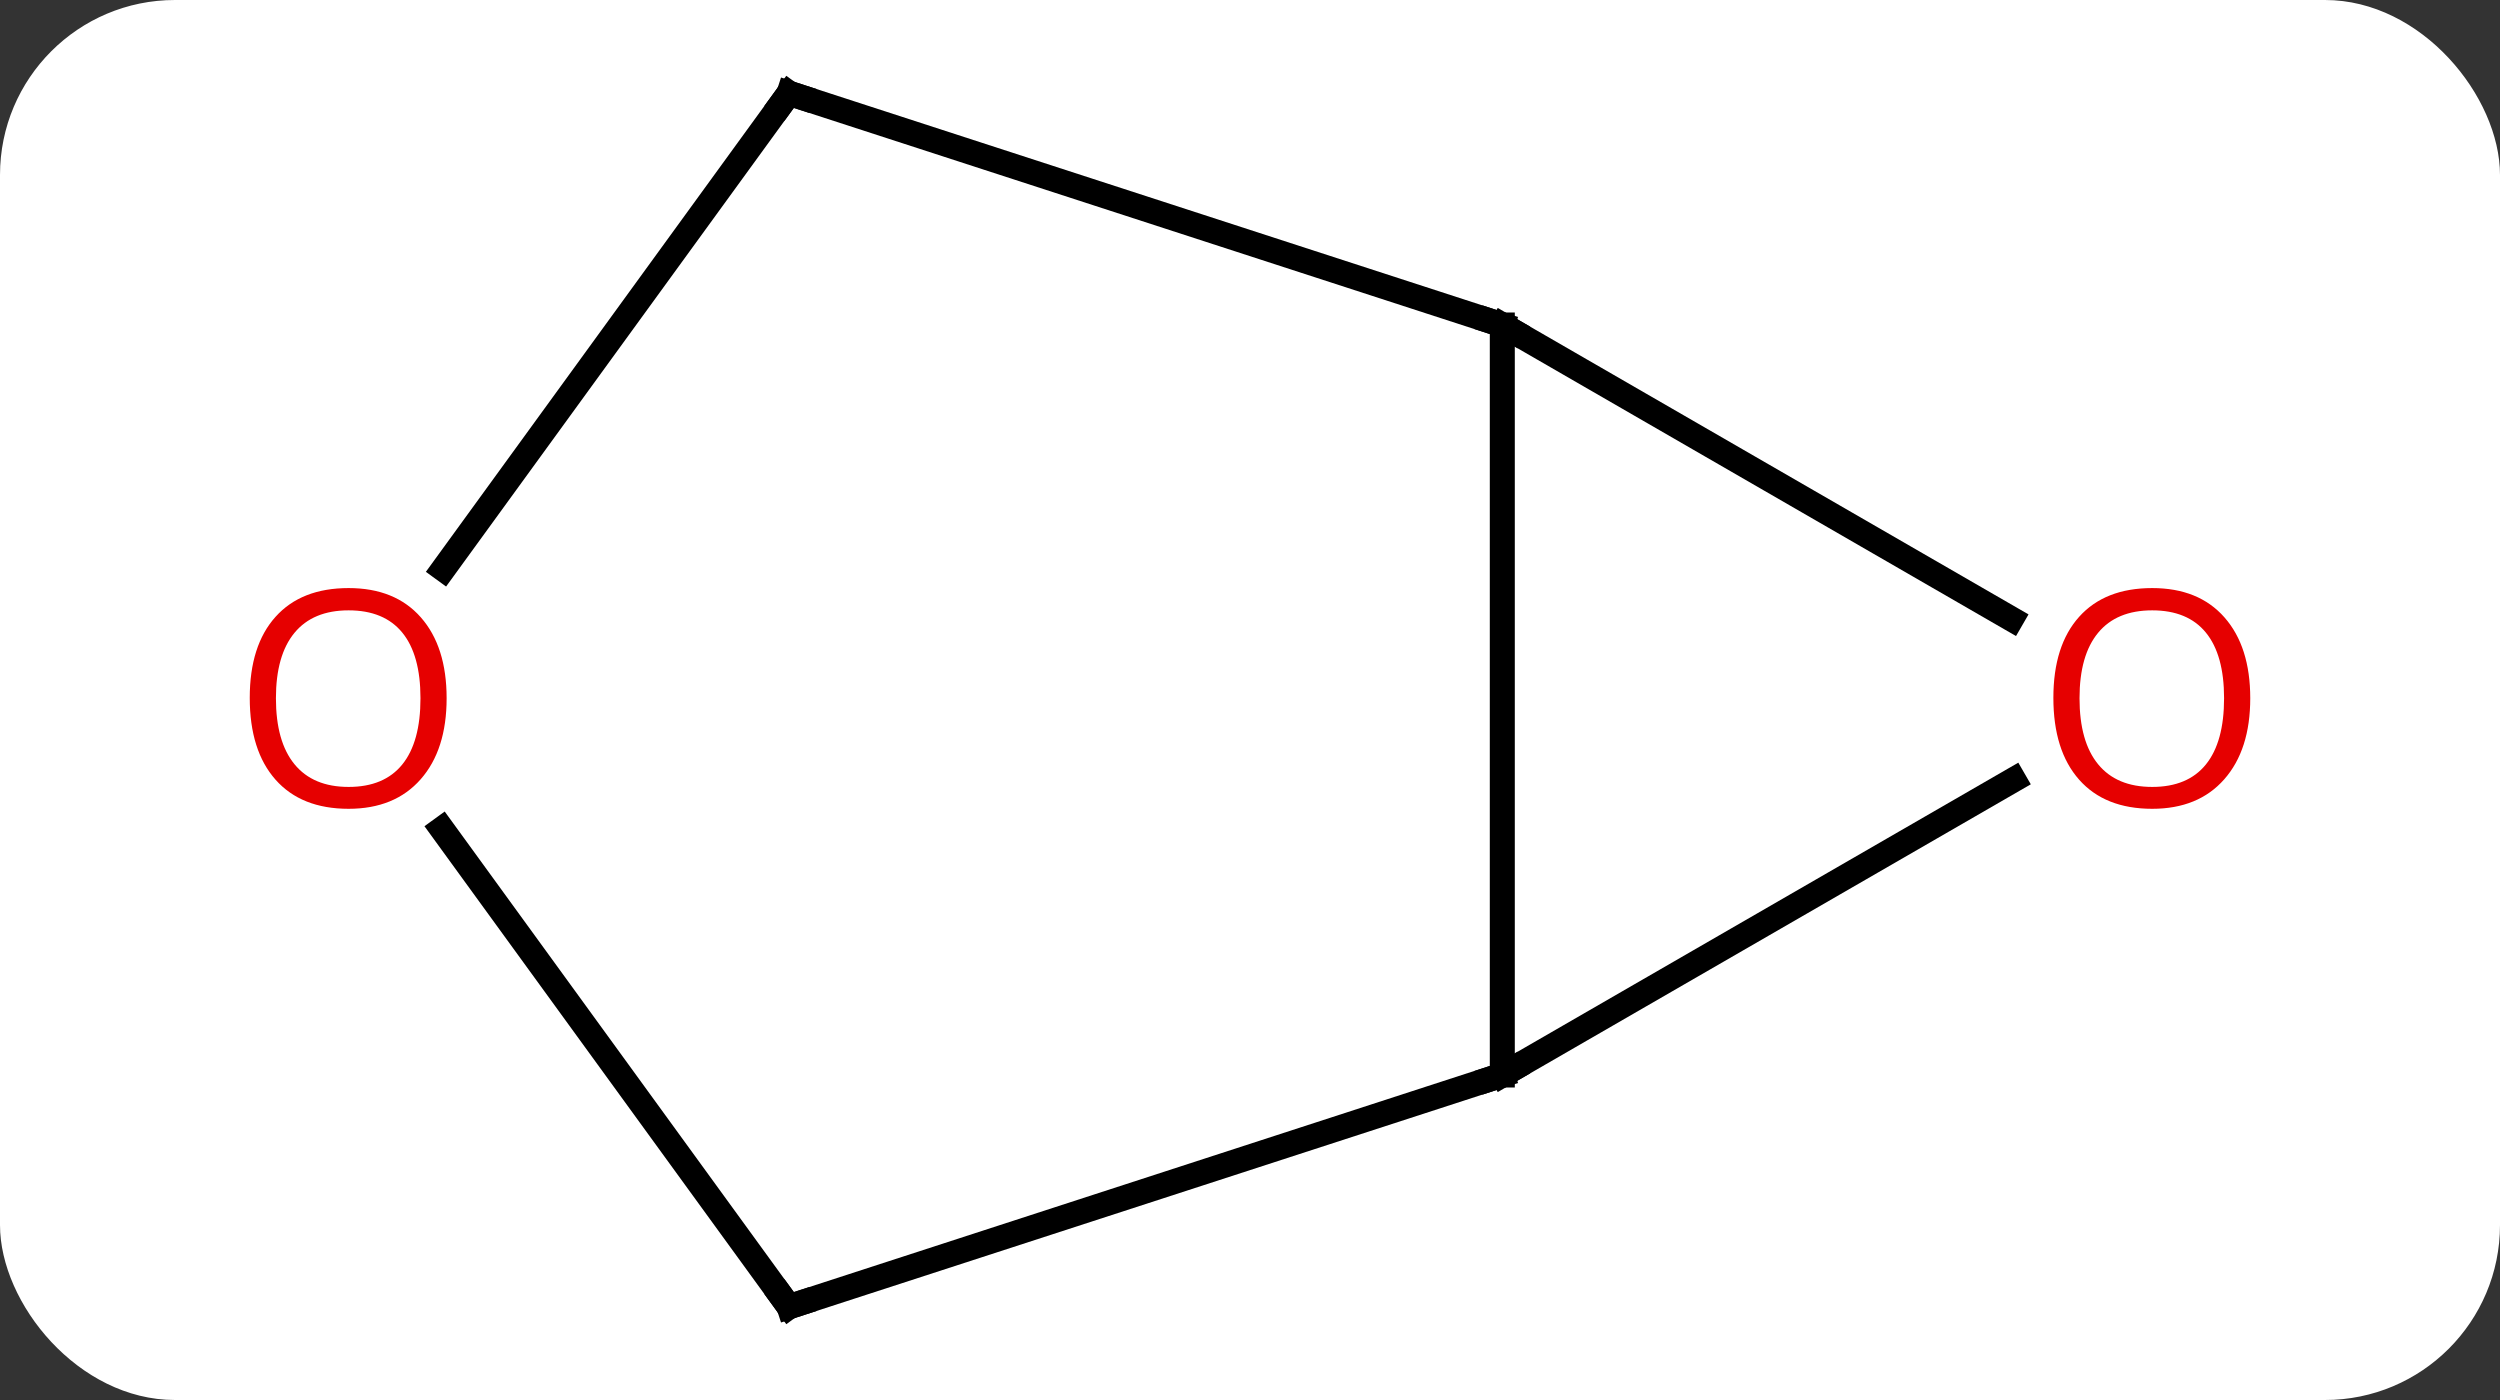 <svg width="100" viewBox="0 0 100 56" style="fill-opacity:1; color-rendering:auto; color-interpolation:auto; text-rendering:auto; stroke:black; stroke-linecap:square; stroke-miterlimit:10; shape-rendering:auto; stroke-opacity:1; fill:black; stroke-dasharray:none; font-weight:normal; stroke-width:1; font-family:'Open Sans'; font-style:normal; stroke-linejoin:miter; font-size:12; stroke-dashoffset:0; image-rendering:auto;" height="56" class="cas-substance-image" xmlns:xlink="http://www.w3.org/1999/xlink" xmlns="http://www.w3.org/2000/svg"><rect x="0" y="0" width="100" height="56" fill="#333333" stroke="none"/><svg class="cas-substance-single-component"><rect y="0" x="0" width="100" stroke="none" ry="7" rx="7" height="56" fill="white" class="cas-substance-group"/><svg y="0" x="7" width="86" viewBox="0 0 86 56" style="fill:black;" height="56" class="cas-substance-single-component-image"><svg><g><g transform="translate(43,28)" style="text-rendering:geometricPrecision; color-rendering:optimizeQuality; color-interpolation:linearRGB; stroke-linecap:butt; image-rendering:optimizeQuality;"><line y2="15" y1="-15" x2="10.092" x1="10.092" style="fill:none;"/><line y2="-3.241" y1="-15" x2="30.458" x1="10.092" style="fill:none;"/><line y2="-24.27" y1="-15" x2="-18.438" x1="10.092" style="fill:none;"/><line y2="3.189" y1="15" x2="30.549" x1="10.092" style="fill:none;"/><line y2="24.27" y1="15" x2="-18.438" x1="10.092" style="fill:none;"/><line y2="-5.237" y1="-24.27" x2="-32.267" x1="-18.438" style="fill:none;"/><line y2="5.159" y1="24.27" x2="-32.323" x1="-18.438" style="fill:none;"/><path style="fill:none; stroke-miterlimit:5;" d="M10.525 -14.75 L10.092 -15 L9.617 -15.155"/><path style="fill:none; stroke-miterlimit:5;" d="M10.525 14.75 L10.092 15 L9.617 15.155"/></g><g transform="translate(43,28)" style="stroke-linecap:butt; fill:rgb(230,0,0); text-rendering:geometricPrecision; color-rendering:optimizeQuality; image-rendering:optimizeQuality; font-family:'Open Sans'; stroke:rgb(230,0,0); color-interpolation:linearRGB; stroke-miterlimit:5;"><path style="stroke:none;" d="M40.01 -0.07 Q40.01 1.992 38.97 3.172 Q37.931 4.352 36.088 4.352 Q34.197 4.352 33.166 3.188 Q32.135 2.023 32.135 -0.086 Q32.135 -2.18 33.166 -3.328 Q34.197 -4.477 36.088 -4.477 Q37.947 -4.477 38.978 -3.305 Q40.01 -2.133 40.01 -0.07 ZM33.181 -0.07 Q33.181 1.664 33.924 2.57 Q34.666 3.477 36.088 3.477 Q37.51 3.477 38.236 2.578 Q38.963 1.68 38.963 -0.07 Q38.963 -1.805 38.236 -2.695 Q37.51 -3.586 36.088 -3.586 Q34.666 -3.586 33.924 -2.688 Q33.181 -1.789 33.181 -0.07 Z"/><path style="fill:none; stroke:black;" d="M-17.962 -24.116 L-18.438 -24.27 L-18.732 -23.866"/><path style="fill:none; stroke:black;" d="M-17.962 24.116 L-18.438 24.27 L-18.732 23.866"/><path style="stroke:none;" d="M-32.135 -0.07 Q-32.135 1.992 -33.174 3.172 Q-34.213 4.352 -36.056 4.352 Q-37.947 4.352 -38.978 3.188 Q-40.01 2.023 -40.01 -0.086 Q-40.01 -2.18 -38.978 -3.328 Q-37.947 -4.477 -36.056 -4.477 Q-34.197 -4.477 -33.166 -3.305 Q-32.135 -2.133 -32.135 -0.07 ZM-38.963 -0.07 Q-38.963 1.664 -38.22 2.57 Q-37.478 3.477 -36.056 3.477 Q-34.635 3.477 -33.908 2.578 Q-33.181 1.68 -33.181 -0.07 Q-33.181 -1.805 -33.908 -2.695 Q-34.635 -3.586 -36.056 -3.586 Q-37.478 -3.586 -38.22 -2.688 Q-38.963 -1.789 -38.963 -0.07 Z"/></g></g></svg></svg></svg></svg>